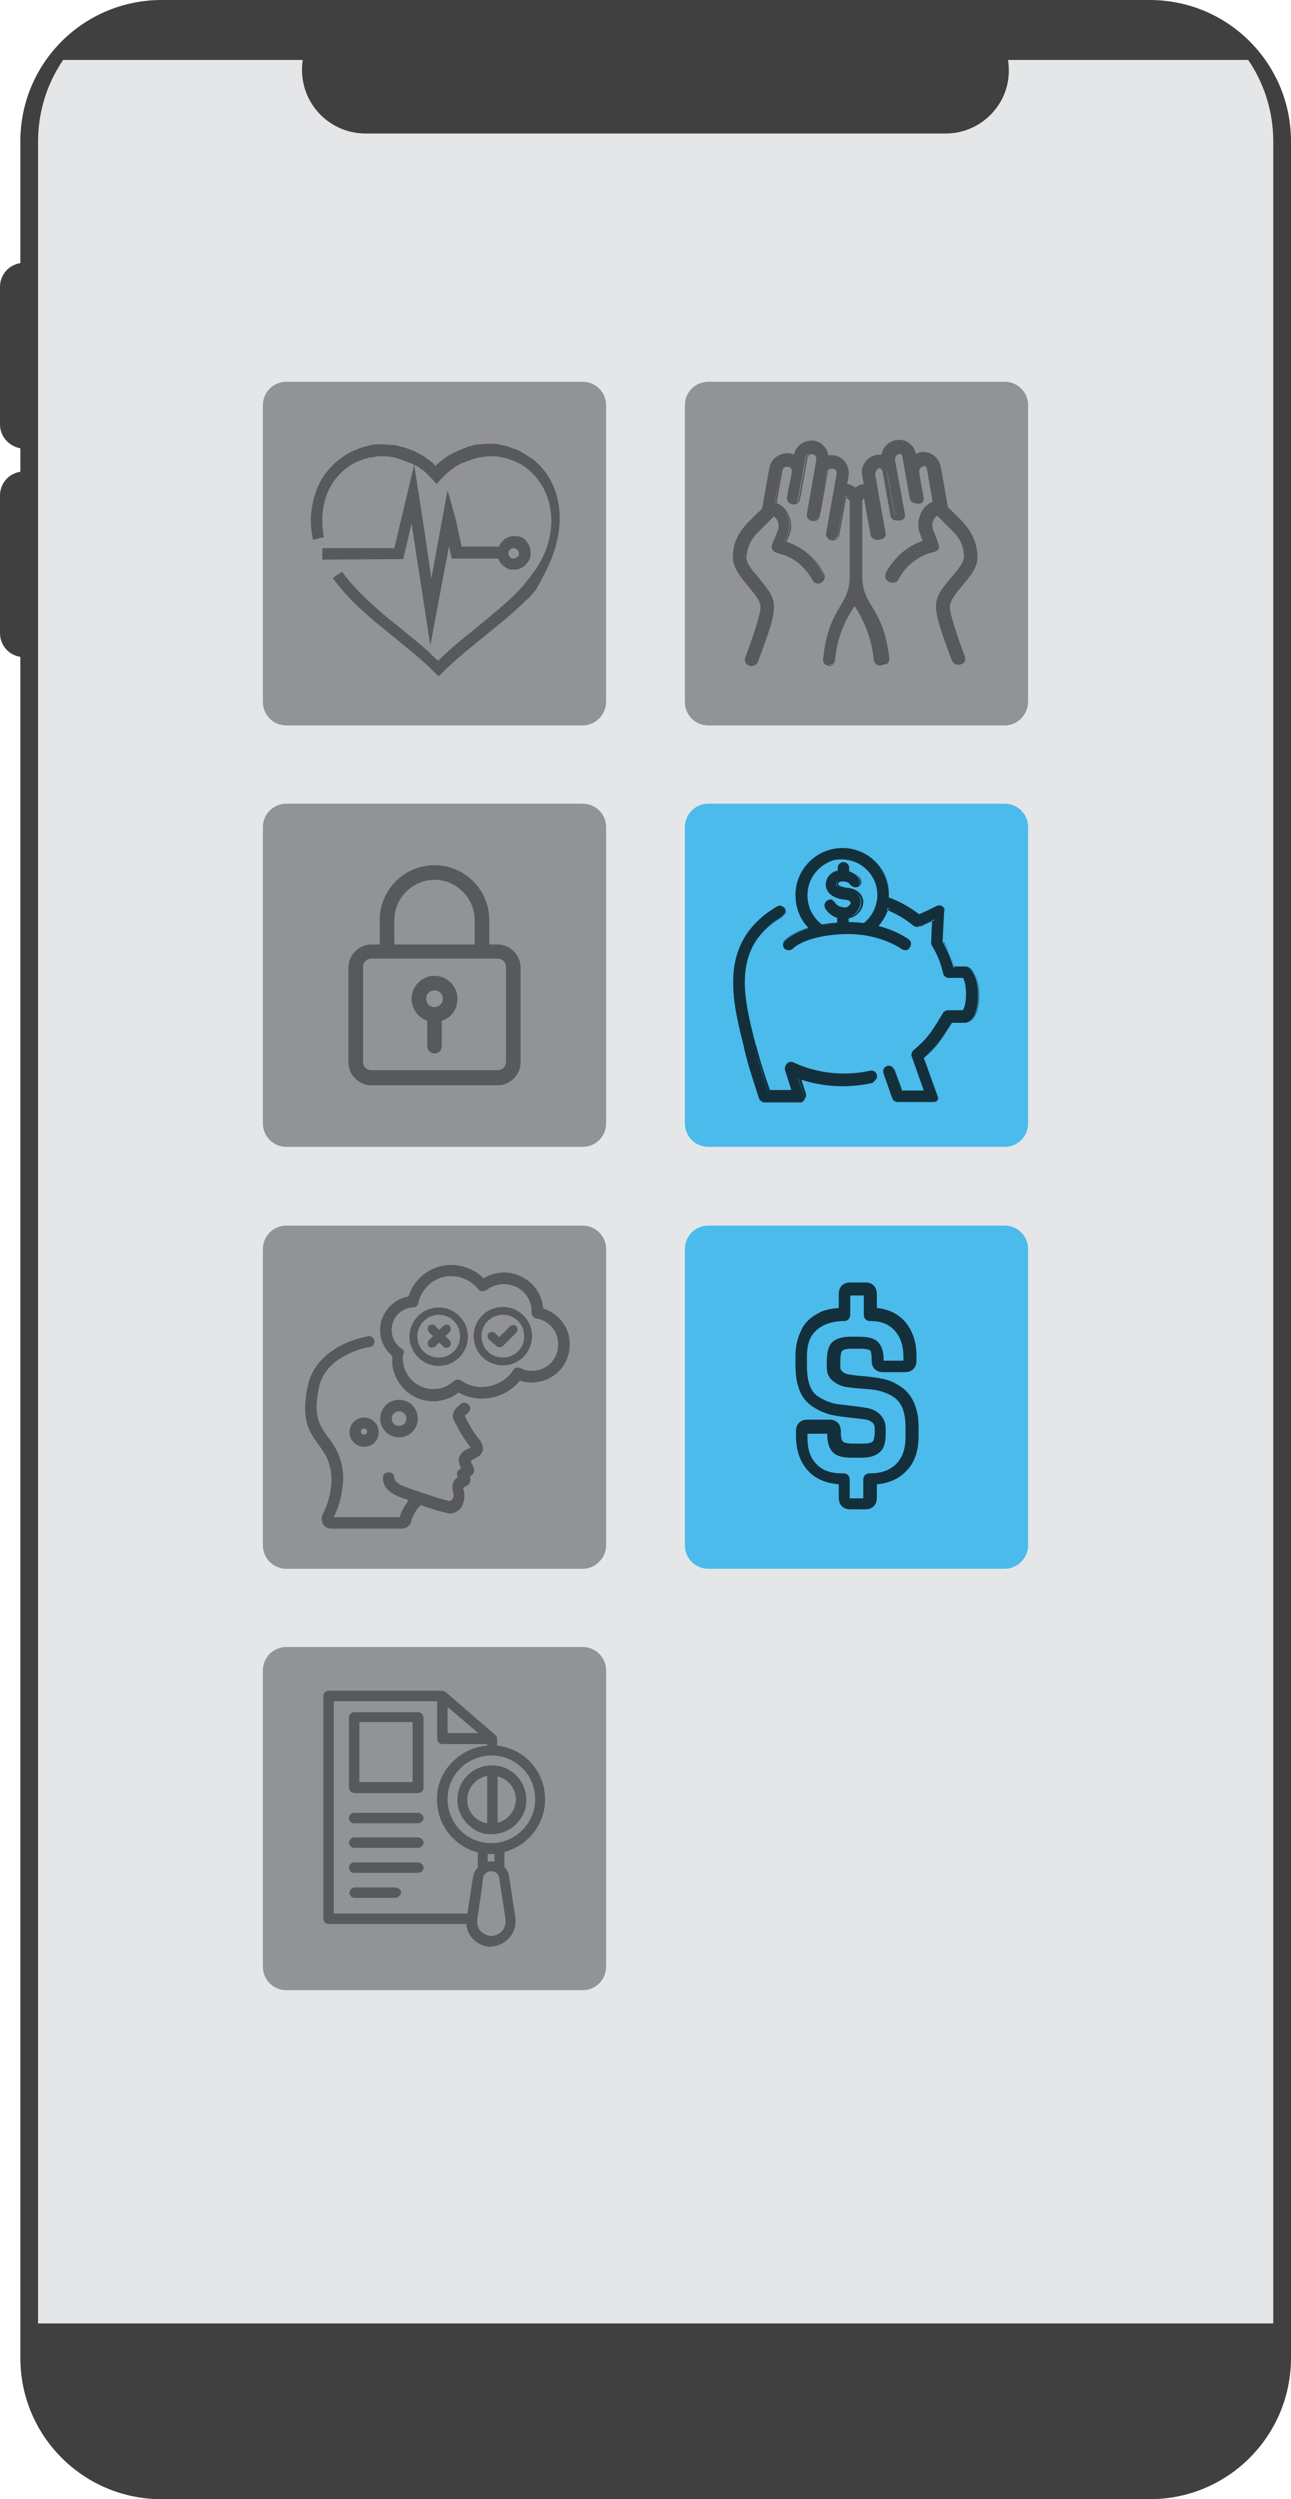 <!-- Generator: Adobe Illustrator 25.2.0, SVG Export Plug-In  -->
<svg version="1.1" xmlns="http://www.w3.org/2000/svg" xmlns:xlink="http://www.w3.org/1999/xlink" x="0px" y="0px" width="247.5px"
	 height="479.2px" viewBox="0 0 247.5 479.2" style="overflow:visible;enable-background:new 0 0 247.5 479.2;"
	 xml:space="preserve">
<style type="text/css">
	.st0{fill:#4BBBEB;}
	.st1{fill:#404041;}
	.st2{fill:#E5E6E7;}
	.st3{fill:#919396;}
	.st4{fill:#58595B;}
	.st5{fill:#132F3B;}
</style>
<defs>
</defs>
<g>
	
		<rect x="183.5" y="85.7" transform="matrix(0.707 0.707 -0.707 0.707 119.308 -106.702)" class="st0" width="9.9" height="9.9"/>
	<g>
		<path class="st1" d="M4.6,86L4.6,86C2.1,86,0,83.9,0,81.4V55c0-2.6,2.1-4.6,4.6-4.6l0,0c2.6,0,4.6,2.1,4.6,4.6v26.4
			C9.2,83.9,7.2,86,4.6,86z"/>
		<path class="st1" d="M4.6,126L4.6,126C2.1,126,0,124,0,121.4V95c0-2.6,2.1-4.6,4.6-4.6l0,0c2.6,0,4.6,2.1,4.6,4.6v26.4
			C9.2,124,7.2,126,4.6,126z"/>
	</g>
	<g>
		<path class="st1" d="M220.4,479.2H31c-15,0-27.1-12.1-27.1-27.1v-425C3.9,12.1,16,0,31,0h189.4c15,0,27.1,12.1,27.1,27.1v425
			C247.5,467.1,235.4,479.2,220.4,479.2z"/>
		<path class="st2" d="M7.3,27.1v418.4h236.8V27.1c0-5.8-1.8-11.2-4.8-15.6H12.1C9.1,15.9,7.3,21.3,7.3,27.1z"/>
		<path class="st1" d="M181.3,25.6H70.1c-6.8,0-12.2-5.5-12.2-12.2l0,0c0-6.8,5.5-12.2,12.2-12.2h111.1c6.8,0,12.2,5.5,12.2,12.2
			l0,0C193.5,20.1,188,25.6,181.3,25.6z"/>
	</g>
	<path class="st3" d="M192.6,139.1h-56.8c-2.5,0-4.5-2-4.5-4.5V77.7c0-2.5,2-4.5,4.5-4.5h56.8c2.5,0,4.5,2,4.5,4.5v56.8
		C197.1,137,195.1,139.1,192.6,139.1z"/>
	<g id="Pray_open_hand_1_">
		<g>
			<path class="st4" d="M182.1,116.4c0-2.7,5.3-5.9,5.3-9.5c0-4.3-2.8-6.4-5.6-9.2l-1.4-7.9c-0.3-1.7-1.9-2.8-3.6-2.5c0,0,0,0,0,0
				c-1.3,0.2-1,0.8-1.2,0.1c-0.3-1.7-1.9-2.8-3.6-2.5c-1.4,0.3-2.4,1.4-2.5,2.8c-1.7-0.4-3.3,0.6-3.7,2.3c-0.1,0.4-0.1,0.8,0,1.3
				l0.3,1.9c-0.7,0-1.4,0.3-1.9,0.8c-0.5-0.5-1.2-0.8-1.9-0.8l0.3-1.9c0.3-1.7-0.8-3.3-2.5-3.6c-0.4-0.1-0.9-0.1-1.3,0
				c-0.1-1.7-1.6-3-3.3-2.9c-1.4,0.1-2.6,1.1-2.8,2.5c-0.1,0.6,0.1,0.1-1.2-0.1c-1.7-0.3-3.3,0.8-3.6,2.5l-1.4,7.9
				c-2.8,2.8-5.6,4.9-5.6,9.2c0,3.6,5.3,6.9,5.3,9.5c0,0.7-0.4,2.9-2.9,9.7c-0.2,0.5,0.1,1.1,0.6,1.2c0.5,0.2,1.1-0.1,1.2-0.6
				c4.2-11.1,3.8-11.4,0.2-15.7c-1.2-1.4-2.5-2.9-2.5-4.1c0-1.7,0.7-3.3,1.8-4.6c3.8-3.8,3.6-3.7,3.7-3.6c1,0.7,1.4,2.1,1,3.2
				c-1.1,2.7-1.2,2.9-1,3.4c0.5,0.9,2,0.2,4.8,2.3c1.2,0.9,2.2,2.1,2.9,3.5c0.3,0.5,0.9,0.6,1.3,0.3c0.4-0.2,0.6-0.8,0.4-1.2
				c-1.5-3-4.1-5.2-7.3-6.1l0.6-1.5c1.1-2.8-0.8-5.6-2.5-5.8l1.2-6.6c0.1-0.6,0.8-1,1.4-0.9c0.3,0.1,0.5,0.2,0.7,0.5
				c0.4,0.5,0.3,0.4-0.7,5.7c-0.1,0.5,0.3,1,0.8,1.1c0.5,0.1,1-0.3,1.1-0.8l1.4-7.9c0.1-0.6,0.7-1,1.3-0.9s1,0.7,0.9,1.3L155,98.6
				c-0.1,0.5,0.3,1,0.8,1.1c0.1,0,0.2,0,0.3,0c1-0.1,0.8-0.4,2.3-9.1c0.1-0.6,0.8-1,1.4-0.9c0.6,0.1,1,0.7,0.9,1.3l-2,11.3
				c-0.1,0.5,0.3,1,0.8,1.1c0.5,0.1,1-0.3,1.1-0.8l1.3-7.4c0.6-0.1,1.2,0.4,1.3,1c0,0,0,0,0,0.1v14.1c0,6.1-4,5.7-5.1,15.9
				c-0.1,0.5,0.3,1,0.9,1.1s1-0.3,1.1-0.9c0.3-3.4,1.4-6.6,3.2-9.5c1.7-2.4,0.3-2.4,2,0c1.8,2.9,2.9,6.1,3.2,9.5
				c0.1,0.5,0.5,0.9,1.1,0.9s0.9-0.5,0.9-1.1l0,0c-1.2-10.3-5.2-9.8-5.2-15.9V96.3c0-0.6,0.5-1.1,1.2-1.1c0,0,0.1,0,0.1,0l1.3,7.4
				c0.1,0.5,0.6,0.9,1.1,0.8c0.5-0.1,0.9-0.6,0.8-1.1l-2-11.2c-0.1-0.6,0.3-1.2,0.9-1.4s1.2,0.3,1.4,0.9l0,0l1.5,8.4
				c0.1,0.5,0.6,0.9,1.1,0.8c0.5-0.1,0.9-0.6,0.8-1.1l-1.9-10.4c-0.1-0.6,0.3-1.2,0.9-1.3c0.6-0.1,1.2,0.3,1.3,0.9l0,0l1.4,7.9
				c0.1,0.5,0.6,0.9,1.1,0.8c0.5-0.1,0.9-0.6,0.8-1.1c-1-5.3-1-5.2-0.7-5.7c0.4-0.5,1.1-0.6,1.6-0.3c0.2,0.2,0.4,0.4,0.5,0.7
				l1.2,6.6c-1.7,0.3-3.6,3-2.5,5.8l0.6,1.6c-3.2,1-5.8,3.2-7.3,6.1c-0.2,0.5,0,1.1,0.5,1.3c0.4,0.2,1,0,1.2-0.4
				c0.7-1.4,1.7-2.6,2.9-3.5c2.9-2.2,4.3-1.5,4.8-2.4c0.3-0.5,0.1-0.7-1-3.4c-0.5-1.2-0.1-2.5,1-3.2c0.1-0.1-0.1-0.3,3.7,3.6
				c1.1,1.3,1.8,2.9,1.8,4.6c0,1.2-1.2,2.7-2.4,4.1c-3.7,4.5-3.9,4.8,0.2,15.7c0.2,0.5,0.7,0.8,1.2,0.6c0.5-0.2,0.8-0.7,0.6-1.2l0,0
				C182.5,119.3,182.1,117.1,182.1,116.4z"/>
			<path class="st4" d="M159,127.7c0,0-0.1,0-0.1,0c-0.7-0.1-1.2-0.7-1.1-1.4c0.6-5.6,2.1-8.1,3.3-10.1c1-1.7,1.8-3.1,1.8-5.8V96.3
				c0-0.3-0.1-0.5-0.3-0.6c-0.1-0.1-0.3-0.2-0.4-0.2l-1.3,7.1c-0.1,0.3-0.2,0.6-0.5,0.8c-0.3,0.2-0.6,0.3-1,0.2
				c-0.7-0.1-1.2-0.8-1-1.5l2-11.3c0.1-0.4-0.2-0.8-0.7-0.9c-0.5-0.1-0.9,0.2-1,0.6c-0.3,1.8-0.6,3.3-0.8,4.5
				c-0.8,4.6-0.8,4.8-1.8,4.9c-0.1,0-0.2,0-0.4,0c-0.7-0.1-1.2-0.8-1-1.4l1.8-10.4c0-0.2,0-0.5-0.1-0.6c-0.1-0.2-0.3-0.3-0.6-0.4
				c-0.2,0-0.5,0-0.6,0.1c-0.2,0.1-0.3,0.3-0.4,0.6l-1.4,7.9c-0.1,0.3-0.2,0.6-0.5,0.8c-0.3,0.2-0.6,0.3-1,0.2
				c-0.7-0.1-1.2-0.8-1-1.5c0.2-1.1,0.3-1.9,0.5-2.6c0.5-2.5,0.5-2.5,0.2-2.8c-0.1-0.2-0.3-0.3-0.5-0.3c-0.2,0-0.5,0-0.7,0.1
				c-0.2,0.1-0.3,0.3-0.4,0.6l-1.1,6.3c0.8,0.2,1.6,0.9,2.1,1.9c0.8,1.3,0.9,2.9,0.3,4.3l-0.5,1.2c3.1,1,5.7,3.2,7.2,6.2
				c0.3,0.6,0,1.3-0.5,1.6c-0.6,0.4-1.4,0.2-1.7-0.4c-0.7-1.3-1.7-2.5-2.8-3.4c-1.6-1.2-2.7-1.5-3.5-1.7c-0.6-0.2-1.1-0.3-1.4-0.8
				c-0.3-0.6-0.2-0.8,0.5-2.4c0.1-0.3,0.3-0.7,0.5-1.2c0.4-1,0.1-2.1-0.7-2.8c-0.2,0.1-0.5,0.5-1,1c-0.5,0.5-1.3,1.3-2.5,2.5
				c-1.1,1.2-1.7,2.8-1.8,4.4c0,1.1,1.1,2.5,2.4,3.9l0.1,0.2c3.7,4.4,3.8,5-0.3,15.9c-0.1,0.3-0.4,0.6-0.7,0.7c-0.3,0.1-0.7,0.2-1,0
				c-0.7-0.2-1-1-0.7-1.6c2.5-6.7,2.9-8.9,2.9-9.6c0-1.1-1.1-2.5-2.3-3.9c-1.4-1.7-3-3.6-3-5.7c0-3.9,2.2-6,4.6-8.3
				c0.3-0.3,0.7-0.6,1-1l1.4-7.8c0.3-1.8,2.1-3,3.9-2.8c0.4,0.1,0.7,0.2,0.8,0.3c0.3-1.5,1.6-2.6,3.1-2.7c0.9-0.1,1.8,0.2,2.4,0.8
				c0.6,0.5,1,1.2,1.1,2c0.4-0.1,0.7,0,1.1,0c0.9,0.2,1.7,0.6,2.2,1.4c0.5,0.7,0.7,1.6,0.6,2.5l-0.3,1.6c0.6,0.1,1.1,0.3,1.6,0.7
				c0.5-0.4,1-0.6,1.6-0.7l-0.3-1.6c-0.1-0.5-0.1-0.9,0-1.4c0.2-0.9,0.8-1.6,1.5-2.1c0.7-0.4,1.5-0.6,2.2-0.5
				c0.2-1.4,1.3-2.5,2.7-2.8c0.9-0.2,1.8,0,2.5,0.5c0.7,0.5,1.2,1.2,1.4,2.1c0.2-0.1,0.5-0.2,0.8-0.3c1.8-0.3,3.6,0.9,3.9,2.7
				l1.4,7.8c0.3,0.3,0.7,0.7,1,1c2.4,2.3,4.6,4.5,4.6,8.3c0,2.1-1.6,4-3,5.7c-1.2,1.4-2.3,2.7-2.3,3.9c0,0.7,0.4,2.9,2.9,9.6
				c0.1,0.3,0.1,0.7,0,1c-0.1,0.3-0.4,0.5-0.7,0.7c-0.3,0.1-0.7,0.1-1,0c-0.3-0.1-0.5-0.4-0.7-0.7c-4.2-11.2-3.9-11.5-0.1-16
				c1.1-1.3,2.4-2.8,2.4-4c0-1.6-0.6-3.2-1.7-4.4l-2.1-2.1c-0.8-0.8-1.2-1.2-1.4-1.4c-0.8,0.7-1.1,1.8-0.7,2.8
				c0.2,0.5,0.4,0.9,0.5,1.3c0.6,1.6,0.7,1.8,0.4,2.3c-0.3,0.5-0.8,0.6-1.4,0.8c-0.8,0.2-1.9,0.5-3.5,1.7c-1.2,0.9-2.1,2.1-2.8,3.4
				c-0.3,0.6-1,0.8-1.6,0.5c-0.3-0.1-0.6-0.4-0.7-0.7c-0.1-0.3-0.1-0.7,0-1c1.5-2.9,4.1-5.2,7.1-6.2l-0.5-1.3
				c-0.6-1.4-0.4-3,0.3-4.3c0.5-0.9,1.3-1.6,2.1-1.9l-1.1-6.3c0-0.2-0.2-0.4-0.3-0.5c-0.4-0.3-0.9-0.2-1.2,0.2
				c-0.2,0.3-0.2,0.3,0.3,3.4l0.4,2c0.1,0.7-0.3,1.4-1,1.5c-0.3,0.1-0.7,0-1-0.2c-0.3-0.2-0.5-0.5-0.5-0.8l-1.4-7.9
				c-0.1-0.5-0.5-0.8-1-0.7c-0.5,0.1-0.8,0.5-0.7,1l1.9,10.4c0.1,0.7-0.3,1.4-1,1.5c-0.7,0.1-1.4-0.3-1.5-1l-1.5-8.4
				c0-0.2-0.2-0.4-0.4-0.6c-0.2-0.1-0.4-0.2-0.7-0.1c-0.2,0-0.4,0.2-0.6,0.4c-0.1,0.2-0.2,0.4-0.1,0.7l2,11.2c0.1,0.3,0,0.7-0.2,1
				c-0.2,0.3-0.5,0.5-0.8,0.5c-0.3,0.1-0.7,0-1-0.2c-0.3-0.2-0.5-0.5-0.5-0.8l-1.3-7.1c-0.4,0-0.8,0.4-0.8,0.8v14.1
				c0,2.7,0.8,4.1,1.8,5.8c1.2,2,2.7,4.5,3.4,10.1c0,0.3-0.1,0.7-0.3,0.9c-0.2,0.3-0.5,0.4-0.8,0.5c-0.7,0.1-1.3-0.4-1.4-1.1
				c-0.3-3.3-1.4-6.5-3.1-9.4c-0.4-0.6-0.6-1-0.8-1.3c-0.1,0.3-0.4,0.7-0.8,1.3c-1.8,2.8-2.9,6-3.1,9.3
				C160.2,127.2,159.7,127.7,159,127.7z M164.2,114.9c0.2,0,0.3,0.2,0.4,0.4c0.1,0.3,0.3,0.8,0.9,1.6c1.8,2.9,2.9,6.2,3.2,9.6
				c0,0.4,0.4,0.6,0.7,0.6c0.4,0,0.6-0.4,0.6-0.7c-0.7-5.5-2.1-7.9-3.3-9.8c-1-1.7-1.9-3.2-1.9-6.1V96.3c0-0.8,0.7-1.4,1.4-1.4
				c0.1,0,0.1,0,0.2,0l0.2,0l1.3,7.6c0,0.2,0.1,0.3,0.3,0.4c0.2,0.1,0.3,0.1,0.5,0.1c0.2,0,0.3-0.1,0.4-0.3c0.1-0.1,0.1-0.3,0.1-0.5
				l-2-11.2c-0.1-0.4,0-0.8,0.2-1.1c0.2-0.3,0.6-0.5,0.9-0.6c0.4-0.1,0.8,0,1.1,0.2c0.3,0.2,0.5,0.6,0.6,0.9l1.5,8.4
				c0.1,0.4,0.4,0.6,0.8,0.6c0.4-0.1,0.6-0.4,0.6-0.8l-1.9-10.4c-0.1-0.8,0.4-1.5,1.2-1.7c0.8-0.1,1.5,0.4,1.7,1.2l1.4,7.9
				c0,0.2,0.1,0.3,0.3,0.4c0.1,0.1,0.3,0.1,0.5,0.1c0.4-0.1,0.6-0.4,0.6-0.8l-0.4-2c-0.6-3.3-0.6-3.3-0.3-3.9
				c0.5-0.7,1.4-0.8,2.1-0.3c0.3,0.2,0.5,0.5,0.6,0.9l1.2,6.9l-0.3,0c-0.7,0.1-1.5,0.7-2,1.6c-0.7,1.2-0.8,2.5-0.3,3.8l0.7,1.9
				l-0.3,0.1c-3.1,0.9-5.6,3.1-7.1,6c-0.1,0.1-0.1,0.3,0,0.5c0.1,0.2,0.2,0.3,0.4,0.4c0.3,0.1,0.7,0,0.8-0.3c0.7-1.4,1.7-2.6,3-3.6
				c1.7-1.3,2.9-1.6,3.8-1.8c0.6-0.1,0.8-0.2,1-0.5c0.2-0.3,0.1-0.3-0.5-1.8c-0.1-0.3-0.3-0.8-0.5-1.3c-0.5-1.3-0.1-2.8,1.1-3.6
				c0.2-0.2,0.2-0.2,2,1.6l2.1,2.1c1.2,1.3,1.8,3,1.9,4.8c0,1.4-1.3,2.9-2.5,4.3c-3.6,4.4-3.8,4.6,0.2,15.5c0.1,0.2,0.2,0.3,0.4,0.4
				c0.2,0.1,0.3,0.1,0.5,0c0.2-0.1,0.3-0.2,0.4-0.4c0.1-0.2,0.1-0.3,0-0.5c-2.4-6.4-2.9-8.9-2.9-9.8c0-1.3,1.2-2.8,2.4-4.2
				c1.4-1.7,2.9-3.4,2.9-5.3c0-3.6-2.1-5.6-4.5-7.9c-0.4-0.3-0.7-0.7-1.1-1.1l-0.1-0.1l0-0.1l-1.4-7.9c-0.3-1.5-1.7-2.5-3.2-2.3
				c-0.6,0.1-0.8,0.3-0.9,0.3c-0.1,0.1-0.2,0.1-0.4,0.1c-0.2-0.1-0.2-0.2-0.2-0.4l0-0.2c-0.1-0.7-0.5-1.4-1.2-1.8
				c-0.6-0.4-1.4-0.6-2.1-0.4c-1.3,0.2-2.2,1.3-2.3,2.6l0,0.3l-0.3-0.1c-0.7-0.2-1.5-0.1-2.1,0.3c-0.6,0.4-1.1,1-1.3,1.7
				c-0.1,0.4-0.1,0.8,0,1.1l0.4,2.3l-0.3,0c-0.7,0-1.3,0.3-1.8,0.8l-0.2,0.2l-0.2-0.2c-0.5-0.4-1.1-0.7-1.7-0.8l-0.3,0l0.4-2.3
				c0.1-0.7,0-1.5-0.5-2.1c-0.4-0.6-1.1-1-1.8-1.1c-0.4-0.1-0.8-0.1-1.1,0l-0.3,0.1l0-0.3c0-0.7-0.4-1.4-0.9-1.9
				c-0.6-0.5-1.3-0.7-2-0.7c-1.3,0.1-2.3,1-2.6,2.3l0,0.1c0,0.1,0,0.3-0.2,0.4c-0.2,0.1-0.3,0-0.4-0.1c-0.1-0.1-0.3-0.2-0.9-0.3
				c-1.5-0.2-3,0.8-3.2,2.3l-1.4,8l-0.1,0.1c-0.4,0.4-0.7,0.7-1.1,1.1c-2.4,2.3-4.5,4.3-4.5,7.9c0,1.8,1.5,3.6,2.9,5.3
				c1.2,1.5,2.4,2.9,2.4,4.2c0,0.9-0.5,3.3-2.9,9.8c-0.1,0.3,0,0.7,0.4,0.9c0.2,0.1,0.4,0.1,0.5,0c0.2-0.1,0.3-0.2,0.4-0.4
				c4.1-10.8,3.8-11.2,0.4-15.3l-0.1-0.2c-1.4-1.6-2.5-3-2.5-4.3c0-1.8,0.7-3.5,1.9-4.8c1.2-1.2,2-2,2.5-2.5
				c1.3-1.3,1.3-1.3,1.6-1.2c1.2,0.8,1.6,2.3,1.1,3.6c-0.2,0.5-0.4,0.9-0.5,1.2c-0.6,1.5-0.6,1.6-0.5,1.9c0.1,0.3,0.4,0.3,1,0.5
				c0.8,0.2,2.1,0.5,3.7,1.8c1.2,1,2.3,2.2,3,3.6c0.2,0.3,0.6,0.4,0.9,0.2c0.3-0.2,0.4-0.5,0.3-0.8c-1.4-2.9-4-5-7.1-5.9l-0.3-0.1
				l0.7-1.8c0.5-1.2,0.4-2.6-0.3-3.8c-0.5-0.9-1.3-1.5-2-1.6l-0.3,0l1.2-6.9c0.1-0.4,0.3-0.7,0.6-0.9c0.3-0.2,0.7-0.3,1.1-0.2
				c0.4,0.1,0.7,0.3,0.9,0.6c0.4,0.5,0.3,0.6-0.1,3.3c-0.1,0.7-0.3,1.5-0.5,2.6c-0.1,0.4,0.2,0.7,0.6,0.8c0.2,0,0.4,0,0.5-0.1
				c0.2-0.1,0.3-0.3,0.3-0.4l1.4-7.9c0.1-0.4,0.3-0.7,0.6-0.9c0.3-0.2,0.7-0.3,1.1-0.2c0.4,0.1,0.7,0.3,0.9,0.6
				c0.2,0.3,0.3,0.7,0.2,1.1l-1.8,10.4c-0.1,0.4,0.2,0.7,0.6,0.8c0.1,0,0.1,0,0.2,0c0.5-0.1,0.5-0.1,1.3-4.4
				c0.2-1.2,0.4-2.6,0.8-4.5c0.2-0.8,1-1.3,1.7-1.1c0.7,0.2,1.2,0.9,1.1,1.6l-2,11.3c-0.1,0.4,0.2,0.7,0.6,0.8c0.2,0,0.4,0,0.5-0.1
				c0.2-0.1,0.3-0.3,0.3-0.4l1.3-7.6l0.2,0c0.4,0,0.8,0.1,1.1,0.3c0.3,0.2,0.5,0.6,0.5,1l0,0.1v14.1c0,2.9-0.9,4.4-1.9,6.1
				c-1.2,2-2.6,4.4-3.2,9.9c0,0.4,0.2,0.7,0.6,0.7c0.4,0,0.7-0.2,0.7-0.6c0.3-3.4,1.4-6.7,3.2-9.6c0.6-0.8,0.8-1.3,0.9-1.6
				C163.9,115.1,164,114.9,164.2,114.9z"/>
		</g>
	</g>
	<g>
		<path class="st0" d="M192.6,219.9h-56.8c-2.5,0-4.5-2-4.5-4.5v-56.8c0-2.5,2-4.5,4.5-4.5h56.8c2.5,0,4.5,2,4.5,4.5v56.8
			C197.1,217.9,195.1,219.9,192.6,219.9z"/>
		<g>
			<g>
				<g>
					<path class="st5" d="M178.9,211.3h-6.7c-0.4,0-0.8-0.3-1-0.7l-1.7-4.8c-0.2-0.5,0.1-1.1,0.6-1.3c0.5-0.2,1.1,0.1,1.3,0.6
						l1.5,4.1h4.5l-2.4-6.6c-0.1-0.4,0-0.9,0.3-1.1c2.6-2.1,3.4-3.4,5.2-6.2l0.6-1c0.2-0.3,0.5-0.5,0.9-0.5h3
						c0.2-0.3,0.6-1.4,0.6-3.2c0-1.9-0.4-3-0.6-3.2h-2.6c0,0,0,0,0,0c-0.6,0.1-1.1-0.3-1.2-0.8c-0.4-1.9-1.1-3.6-2.1-5.3
						c-0.1-0.2-0.2-0.4-0.2-0.6l0.2-4.4c-1.1,0.5-2.3,1.1-2.4,1.1c-0.1,0-0.1,0.1-0.2,0.1c-0.3,0.1-0.7,0-1-0.2
						c-1.6-1.3-3.4-2.4-5.3-3.2c-0.6,1.9-1.8,3.5-3.4,4.7c-0.5,0.3-1.1,0.2-1.4-0.2c-0.3-0.5-0.2-1.1,0.2-1.4
						c1.5-1.1,2.5-2.7,2.8-4.5c0,0,0,0,0,0c0.1-0.4,0.1-0.7,0.1-1.1c0-3.8-3.1-6.9-6.9-6.9s-6.9,3.1-6.9,6.9c0,2.4,1.2,4.6,3.2,5.9
						c0.5,0.3,0.6,0.9,0.3,1.4c-0.3,0.5-0.9,0.6-1.4,0.3c-2.6-1.6-4.2-4.5-4.2-7.6c0-4.9,4-8.9,8.9-8.9c4.9,0,8.9,4,8.9,8.9
						c0,0.2,0,0.4,0,0.6c2.1,0.8,4,1.9,5.8,3.2c0.7-0.3,1.7-0.8,3.4-1.6c0.3-0.1,0.7-0.1,1,0.1c0.3,0.2,0.5,0.5,0.4,0.9l-0.3,5.8
						c0.9,1.5,1.6,3.2,2.1,4.9h2.1c1.9,0,2.6,2.7,2.6,5.3c0,2.5-0.7,5.3-2.6,5.3h-2.5l-0.3,0.5c-1.7,2.7-2.7,4.2-5,6.2l2.6,7.3
						c0.1,0.3,0.1,0.7-0.1,0.9C179.5,211.2,179.2,211.3,178.9,211.3z M153.3,211.3h-6.7c-0.4,0-0.8-0.3-1-0.7
						c-0.2-0.7-2.1-6.4-2.3-7.2c-0.2-0.8-0.4-1.6-0.6-2.4c-2.2-8.7-4.7-18.6,3.7-25.4c0.7-0.6,1.6-1.2,2.5-1.7
						c0.5-0.3,1.1-0.1,1.4,0.4c0.3,0.5,0.1,1.1-0.4,1.4c-0.8,0.5-1.6,1-2.2,1.5c-7.4,6-5.2,14.8-3,23.3c0.2,0.8,0.4,1.6,0.6,2.5
						c0.1,0.5,1.2,3.8,2,6.3h4.5l-1.3-4.1c-0.1-0.4,0-0.8,0.3-1.1c0.3-0.3,0.7-0.3,1.1-0.1c4.4,2.2,9.8,2.8,14.7,1.7
						c0.6-0.1,1.1,0.2,1.2,0.8c0.1,0.5-0.2,1.1-0.8,1.2c-4.6,1-9.6,0.7-14-0.9l1.1,3.3c0.1,0.3,0,0.6-0.1,0.9
						C153.9,211.2,153.6,211.3,153.3,211.3z M161.9,176.1c-2.5,0-3.6-1.9-3.6-2c-0.3-0.5-0.1-1.1,0.4-1.4c0.5-0.3,1.1-0.1,1.4,0.4
						c0,0.1,0.6,0.9,2,0.9c0.5,0,1-0.5,1-0.9c0-0.5-0.9-0.7-1.3-0.7c-1-0.1-2.4-0.5-3.1-1.6c-0.4-0.6-0.5-1.4-0.2-2.1
						c0.4-1,1.4-1.7,2.6-1.8c1.5-0.1,3,0.5,3.6,1.6c0.3,0.5,0.1,1.1-0.4,1.4c-0.5,0.3-1.1,0.1-1.4-0.4c-0.2-0.4-0.9-0.7-1.7-0.6
						c-0.3,0-0.8,0.1-0.9,0.5c-0.1,0.2,0,0.3,0,0.3c0.2,0.3,0.9,0.6,1.5,0.6c2,0.1,3.3,1.3,3.2,2.8c-0.1,1.4-1.4,2.8-2.9,2.9
						C162.1,176.1,162,176.1,161.9,176.1z"/>
					<path class="st5" d="M178.9,211.4h-6.7c-0.5,0-0.9-0.3-1.1-0.7l-1.7-4.8c-0.1-0.3-0.1-0.6,0-0.9s0.4-0.5,0.6-0.6
						c0.6-0.2,1.2,0.1,1.4,0.7l1.4,4h4.3l-2.3-6.5c-0.2-0.4,0-0.9,0.3-1.2c2.5-2.1,3.4-3.4,5.1-6.2l0.6-1c0.2-0.3,0.6-0.5,0.9-0.5
						h2.9c0.2-0.3,0.6-1.3,0.6-3.1c0-1.8-0.4-2.9-0.6-3.1h-2.5c-0.6,0.1-1.2-0.3-1.3-0.9c-0.4-1.8-1.1-3.6-2.1-5.2
						c-0.1-0.2-0.2-0.4-0.2-0.7l0.2-4.2c-1.4,0.6-2.1,1-2.3,1.1c-0.1,0-0.1,0.1-0.2,0.1c-0.4,0.1-0.8,0-1.1-0.2
						c-1.5-1.3-3.3-2.3-5.2-3.1c-0.6,1.9-1.8,3.5-3.4,4.6c-0.2,0.2-0.5,0.2-0.8,0.2c-0.3-0.1-0.6-0.2-0.7-0.5
						c-0.2-0.2-0.2-0.5-0.2-0.8c0.1-0.3,0.2-0.6,0.5-0.7c1.5-1,2.5-2.7,2.8-4.5c0.1-0.4,0.1-0.7,0.1-1.1c0-3.8-3.1-6.8-6.8-6.8
						c-3.8,0-6.8,3.1-6.8,6.8c0,2.4,1.2,4.5,3.2,5.8c0.5,0.3,0.7,1,0.4,1.5c-0.3,0.5-1,0.7-1.5,0.4c-2.7-1.7-4.2-4.5-4.2-7.7
						c0-5,4.1-9,9-9c5,0,9,4.1,9,9c0,0.2,0,0.4,0,0.5c2.1,0.8,4,1.9,5.7,3.2c0.7-0.3,1.8-0.8,3.4-1.6c0.4-0.2,0.8-0.1,1.1,0.1
						c0.3,0.2,0.5,0.6,0.5,1l-0.3,5.7c0.9,1.5,1.6,3.1,2,4.8h2c2,0,2.7,2.8,2.7,5.4c0,2.6-0.7,5.4-2.7,5.4h-2.5l-0.3,0.5
						c-1.7,2.7-2.6,4.2-5,6.2l2.6,7.2c0.1,0.3,0.1,0.7-0.1,1C179.6,211.3,179.2,211.4,178.9,211.4z M170.5,204.7
						c-0.1,0-0.2,0-0.3,0.1c-0.2,0.1-0.4,0.2-0.5,0.5c-0.1,0.2-0.1,0.5,0,0.7l1.7,4.8c0.1,0.4,0.5,0.6,0.9,0.6h6.7
						c0.3,0,0.6-0.1,0.7-0.4c0.2-0.2,0.2-0.6,0.1-0.8l-2.7-7.4l0.1,0c2.4-2,3.3-3.5,5-6.2l0.4-0.6h2.6c1.8,0,2.5-2.7,2.5-5.2
						c0-2.5-0.7-5.2-2.5-5.2h-2.2l0-0.1c-0.4-1.7-1.1-3.3-2.1-4.8l0,0l0,0l0.3-5.8c0-0.3-0.1-0.6-0.4-0.8c-0.3-0.2-0.6-0.2-0.9-0.1
						c-1.7,0.8-2.8,1.3-3.4,1.6l-0.1,0l-0.1,0c-1.7-1.3-3.6-2.4-5.7-3.2l-0.1,0l0-0.1c0-0.2,0-0.4,0-0.6c0-4.9-4-8.8-8.8-8.8
						c-4.9,0-8.8,4-8.8,8.8c0,3.1,1.6,5.9,4.2,7.5c0.4,0.3,1,0.1,1.3-0.3c0.3-0.4,0.1-1-0.3-1.3c-2.1-1.3-3.3-3.5-3.3-5.9
						c0-3.9,3.1-7,7-7c3.9,0,7,3.1,7,7c0,0.4,0,0.8-0.1,1.1l0,0c-0.3,1.8-1.4,3.5-2.9,4.6c-0.2,0.1-0.3,0.3-0.4,0.6
						c0,0.2,0,0.5,0.2,0.7c0.1,0.2,0.3,0.3,0.6,0.4c0.2,0,0.5,0,0.7-0.2c1.6-1.1,2.8-2.8,3.4-4.6l0-0.1l0.1,0c2,0.8,3.8,1.9,5.4,3.2
						c0.2,0.2,0.6,0.3,0.9,0.2c0.1,0,0.1,0,0.1-0.1c0.2-0.1,1-0.5,2.4-1.1l0.2-0.1l-0.2,4.6c0,0.2,0,0.4,0.1,0.5
						c1.1,1.7,1.8,3.4,2.2,5.3c0.1,0.5,0.6,0.8,1.1,0.7l0,0h2.6l0,0c0.3,0.3,0.7,1.4,0.7,3.3c0,1.9-0.4,3-0.7,3.3l0,0h-3
						c-0.3,0-0.6,0.2-0.8,0.4l-0.6,1c-1.8,2.9-2.6,4.1-5.2,6.2c-0.3,0.2-0.4,0.7-0.3,1l2.4,6.7h-4.7l0-0.1l-1.5-4.1
						C171.2,204.9,170.9,204.7,170.5,204.7z M153.3,211.4h-6.7c-0.5,0-0.9-0.3-1.1-0.8l0,0c-0.6-1.9-2.1-6.5-2.2-7.1
						c-0.2-0.7-0.4-1.5-0.6-2.3l0-0.2c-2.2-8.7-4.7-18.6,3.8-25.5c0.8-0.6,1.6-1.2,2.5-1.7c0.3-0.2,0.6-0.2,0.8-0.1
						c0.3,0.1,0.5,0.3,0.7,0.5c0.1,0.3,0.2,0.6,0.1,0.8c-0.1,0.3-0.3,0.5-0.5,0.7c-0.8,0.5-1.6,1-2.2,1.5c-7.4,5.9-5.2,14.7-3,23.2
						l0.1,0.2c0.2,0.8,0.4,1.5,0.6,2.2c0.1,0.5,1.1,3.6,2,6.2h4.3l-1.3-3.9c-0.1-0.4,0-0.9,0.3-1.2c0.3-0.3,0.8-0.4,1.2-0.2
						c4.4,2.1,9.8,2.7,14.7,1.6c0.3-0.1,0.6,0,0.8,0.1c0.3,0.2,0.4,0.4,0.5,0.7c0.1,0.3,0,0.6-0.1,0.8c-0.2,0.3-0.4,0.4-0.7,0.5
						c-4.6,1-9.5,0.7-13.8-0.8l1,3.1c0.1,0.3,0,0.7-0.2,1C154,211.3,153.7,211.4,153.3,211.4z M149.6,174c-0.2,0-0.3,0-0.5,0.1
						c-0.9,0.5-1.7,1.1-2.5,1.7c-8.4,6.8-5.9,16.6-3.7,25.3l0,0.2c0.2,0.8,0.4,1.5,0.6,2.3c0.2,0.7,1.6,5.2,2.2,7.1l0,0
						c0.1,0.4,0.5,0.6,0.9,0.6h6.7c0.3,0,0.6-0.1,0.7-0.4c0.2-0.2,0.2-0.5,0.1-0.8l-1.1-3.5l0.2,0.1c4.4,1.6,9.3,1.9,13.9,0.9
						c0.2-0.1,0.4-0.2,0.6-0.4c0.1-0.2,0.2-0.5,0.1-0.7s-0.2-0.4-0.4-0.6c-0.2-0.1-0.5-0.2-0.7-0.1c-5,1.1-10.4,0.5-14.8-1.7
						c-0.3-0.2-0.7-0.1-1,0.1c-0.3,0.2-0.4,0.6-0.3,1l1.4,4.2h-4.7l0-0.1c-0.8-2.6-1.9-5.9-2-6.3c-0.2-0.7-0.4-1.5-0.6-2.2l-0.1-0.2
						c-2.2-8.5-4.4-17.4,3.1-23.4c0.7-0.5,1.4-1.1,2.3-1.5c0.2-0.1,0.4-0.3,0.4-0.6c0.1-0.2,0-0.5-0.1-0.7c-0.1-0.2-0.3-0.4-0.6-0.4
						C149.7,174,149.6,174,149.6,174z M161.9,176.2c-2.6,0-3.6-1.9-3.7-2c-0.1-0.3-0.2-0.6-0.1-0.9c0.1-0.3,0.3-0.5,0.6-0.7
						c0.3-0.1,0.6-0.2,0.9-0.1c0.3,0.1,0.5,0.3,0.7,0.6c0,0,0.5,0.8,1.7,0.8c0.1,0,0.1,0,0.2,0c0.4,0,0.9-0.5,0.9-0.8
						c0-0.4-0.8-0.6-1.2-0.6c-1-0.1-2.5-0.5-3.2-1.6c-0.4-0.7-0.5-1.4-0.2-2.2c0.4-1.1,1.4-1.8,2.7-1.9c0.1,0,0.2,0,0.4,0
						c1.4,0,2.8,0.7,3.4,1.7c0.1,0.3,0.2,0.6,0.1,0.8c-0.1,0.3-0.3,0.5-0.5,0.7c-0.3,0.1-0.6,0.2-0.8,0.1c-0.3-0.1-0.5-0.3-0.7-0.5
						c-0.2-0.3-0.9-0.6-1.6-0.6c-0.2,0-0.7,0.1-0.8,0.4c-0.1,0.2,0,0.2,0,0.2c0.2,0.3,0.9,0.5,1.5,0.6c2,0.1,3.4,1.3,3.3,2.9
						c-0.1,1.5-1.5,2.9-3,3C162.1,176.2,162,176.2,161.9,176.2z M159.2,172.7c-0.1,0-0.3,0-0.4,0.1c-0.2,0.1-0.4,0.3-0.4,0.5
						c-0.1,0.2-0.1,0.5,0.1,0.7c0,0.1,1,1.9,3.5,1.9c0.1,0,0.2,0,0.3,0c1.5-0.1,2.8-1.4,2.8-2.8c0.1-1.5-1.2-2.5-3.1-2.7
						c-0.7,0-1.4-0.4-1.6-0.7c-0.1-0.1-0.1-0.2,0-0.4c0.2-0.4,0.7-0.5,1-0.6c0.8-0.1,1.6,0.3,1.8,0.7c0.1,0.2,0.3,0.4,0.6,0.4
						c0.2,0.1,0.5,0,0.7-0.1c0.2-0.1,0.4-0.3,0.4-0.6c0.1-0.2,0-0.5-0.1-0.7c-0.6-1.1-2.1-1.7-3.5-1.6c-1.2,0.1-2.2,0.8-2.5,1.8
						c-0.3,0.7-0.2,1.4,0.2,2c0.6,1,2,1.4,3,1.5c0.5,0,1.4,0.3,1.4,0.8c0,0.5-0.6,1-1.1,1c-0.1,0-0.1,0-0.2,0
						c-1.4,0-1.9-0.9-1.9-0.9c-0.1-0.2-0.3-0.4-0.5-0.5C159.4,172.7,159.3,172.7,159.2,172.7z"/>
				</g>
			</g>
			<g>
				<path class="st5" d="M161.7,168.7c-0.6,0-1-0.5-1-1v-1.3c0-0.6,0.5-1,1-1s1,0.5,1,1v1.3C162.7,168.3,162.2,168.7,161.7,168.7z"
					/>
				<path class="st5" d="M161.7,168.8c-0.6,0-1.1-0.5-1.1-1.1v-1.3c0-0.6,0.5-1.1,1.1-1.1c0.6,0,1.1,0.5,1.1,1.1v1.3
					C162.8,168.3,162.3,168.8,161.7,168.8z M161.7,165.5c-0.5,0-0.9,0.4-0.9,0.9v1.3c0,0.5,0.4,0.9,0.9,0.9c0.5,0,0.9-0.4,0.9-0.9
					v-1.3C162.6,165.9,162.2,165.5,161.7,165.5z"/>
			</g>
			<g>
				<path class="st5" d="M173.6,182.1c-0.2,0-0.4-0.1-0.6-0.2c-1.9-1.4-5.7-2.9-10.3-2.9c-5.5,0-9.4,1.4-10.8,2.8
					c-0.4,0.4-1,0.4-1.4,0c-0.4-0.4-0.4-1,0-1.4c1.8-1.8,5.7-3.1,10.1-3.4c0-0.1,0-0.2,0-0.3v-1.6c0-0.6,0.5-1,1-1s1,0.5,1,1v1.6
					c0,0.1,0,0.1,0,0.2c0,0,0.1,0,0.1,0c5.1,0,9.3,1.8,11.5,3.3c0.5,0.3,0.6,1,0.2,1.4C174.3,181.9,173.9,182.1,173.6,182.1z"/>
				<path class="st5" d="M173.6,182.2c-0.2,0-0.5-0.1-0.7-0.2c-1.9-1.3-5.6-2.9-10.2-2.9c-5.4,0-9.3,1.4-10.7,2.8
					c-0.4,0.4-1.2,0.4-1.6,0c-0.4-0.4-0.4-1.1,0-1.6c1.8-1.8,5.6-3.1,10.1-3.4c0-0.1,0-0.1,0-0.2v-1.6c0-0.6,0.5-1.1,1.1-1.1
					c0.6,0,1.1,0.5,1.1,1.1v1.6c0,0,0,0.1,0,0.1c5.1,0,9.4,1.8,11.5,3.3c0.2,0.2,0.4,0.4,0.4,0.7c0,0.3,0,0.6-0.2,0.8
					C174.3,182,174,182.2,173.6,182.2z M162.8,178.8c4.6,0,8.4,1.6,10.3,3c0.2,0.1,0.3,0.2,0.5,0.2c0.3,0,0.6-0.1,0.7-0.4
					c0.1-0.2,0.2-0.4,0.2-0.7c0-0.2-0.2-0.5-0.4-0.6c-2.1-1.5-6.4-3.3-11.4-3.3h-0.2l0-0.1c0-0.1,0-0.1,0-0.2v-1.6
					c0-0.5-0.4-0.9-0.9-0.9c-0.5,0-0.9,0.4-0.9,0.9v1.6c0,0.1,0,0.2,0,0.2l0,0.1l-0.1,0c-4.5,0.3-8.3,1.5-10.1,3.3
					c-0.4,0.4-0.4,0.9,0,1.3c0.4,0.4,0.9,0.4,1.3,0C153.3,180.3,157.3,178.8,162.8,178.8z"/>
			</g>
		</g>
	</g>
	<g>
		<path class="st3" d="M111.7,381.6H54.9c-2.5,0-4.5-2-4.5-4.5v-56.8c0-2.5,2-4.5,4.5-4.5h56.8c2.5,0,4.5,2,4.5,4.5v56.8
			C116.2,379.6,114.2,381.6,111.7,381.6z"/>
		<g>
			<g>
				<path class="st4" d="M104.4,345c0-5.2-4-9.6-9.2-10.1v-1.6c0-0.2-0.1-0.4-0.3-0.6l-9.6-8.3c-0.2-0.1-0.3-0.2-0.5-0.2H63
					c-0.4,0-0.8,0.4-0.8,0.8v42.7c0,0.4,0.4,0.8,0.8,0.8h26.7c0.1,2.5,2.2,4.5,4.7,4.4c2.8-0.1,4.7-2.6,4.3-5.2l-1.2-7.9
					c-0.1-0.7-0.4-1.3-0.9-1.8V355C101.2,353.8,104.5,349.7,104.4,345L104.4,345z M95.1,355.2v2c-0.6-0.2-1.2-0.2-1.7,0v-2
					C93.9,355.3,94.5,355.3,95.1,355.2z M102.9,345c0,4.8-3.9,8.7-8.7,8.7c-4.7,0-8.7-3.9-8.7-8.6c0-4.8,4-8.7,8.8-8.7
					C99.1,336.5,102.9,340.3,102.9,345z M85.6,326.8l6.7,5.8h-6.7V326.8z M63.8,325.9h20.2v7.5c0,0.4,0.4,0.8,0.8,0.8h8.8v0.8
					c-5.6,0.3-9.9,5.1-9.6,10.8c0.3,4.5,3.4,8.3,7.8,9.3v3.2c-0.5,0.5-0.8,1.1-0.9,1.8c-0.3,1.9-0.7,4.7-1.1,7.1h-26L63.8,325.9z
					 M96.5,370.4c-1.1,1.2-3,1.4-4.3,0.3c-1.3-1.1-1-2.6-1-2.8c0.4-2.6,0.9-5.7,1.2-7.8c0.1-1,1.1-1.6,2-1.5
					c0.8,0.1,1.4,0.7,1.5,1.5l1.2,7.8C97.3,368.8,97.1,369.7,96.5,370.4L96.5,370.4z"/>
				<path class="st4" d="M94.2,373.3c-1.2,0-2.4-0.5-3.3-1.3c-0.9-0.8-1.4-1.9-1.5-3.1H63c-0.6,0-1-0.5-1-1v-42.7c0-0.6,0.5-1,1-1
					h21.7c0.3,0,0.4,0.1,0.7,0.2l9.6,8.3c0.2,0.2,0.3,0.4,0.3,0.7v1.3c5.3,0.6,9.2,5,9.2,10.3c0,4.7-3.2,8.9-7.8,10.1v2.9
					c0.5,0.5,0.8,1.1,0.9,1.8l1.2,7.9c0.2,1.4-0.2,2.7-1.1,3.8c-0.9,1-2.1,1.7-3.5,1.7C94.3,373.3,94.3,373.3,94.2,373.3z M63,324.6
					c-0.3,0-0.6,0.3-0.6,0.6v42.7c0,0.3,0.3,0.6,0.6,0.6h26.9l0,0.2c0,1.2,0.5,2.2,1.4,3c0.8,0.8,1.9,1.2,3.1,1.2
					c1.2,0,2.4-0.6,3.2-1.5c0.8-1,1.1-2.2,1-3.4l-1.2-7.9c-0.1-0.6-0.4-1.2-0.8-1.6l-0.1-0.1v-3.5l0.2,0c4.4-1.1,7.6-5.2,7.6-9.7v0
					c0-5.2-3.9-9.4-9-9.9l-0.2,0v-1.8c0-0.2-0.1-0.3-0.2-0.4l-9.6-8.3c-0.1-0.1-0.2-0.1-0.4-0.1H63z M94.2,371.7
					c-0.8,0-1.5-0.3-2.1-0.8c-1.2-1-1.1-2.3-1.1-2.8c0-0.1,0-0.1,0-0.1l0,0l0,0c0.4-2.6,0.9-5.7,1.2-7.8c0.1-1.1,1.2-1.9,2.3-1.7
					c0.9,0.2,1.6,0.8,1.7,1.7l1.2,7.8c0.1,1-0.1,1.9-0.7,2.6c-0.6,0.7-1.3,1.1-2.2,1.1C94.4,371.7,94.3,371.7,94.2,371.7z
					 M91.5,367.9c0,0,0,0.1,0,0.2c0,0.5-0.1,1.6,0.9,2.4c0.6,0.5,1.3,0.7,2,0.7c0.7-0.1,1.4-0.4,1.9-1l0,0c0.5-0.6,0.7-1.4,0.6-2.3
					l-1.2-7.8c-0.1-0.7-0.6-1.2-1.3-1.3c-0.9-0.1-1.7,0.5-1.8,1.3C92.4,362.2,91.9,365.3,91.5,367.9z M90.1,367.3H63.6v-41.7h20.7
					v7.7c0,0.3,0.3,0.6,0.6,0.6h9.1v1.2l-0.2,0c-2.7,0.1-5.1,1.3-6.9,3.3c-1.8,2-2.7,4.6-2.5,7.2c0.3,4.4,3.3,8.1,7.6,9.1l0.2,0v3.5
					l-0.1,0.1c-0.5,0.5-0.7,1-0.8,1.6c-0.1,0.9-0.3,2-0.5,3.1c-0.2,1.3-0.4,2.7-0.6,4.1L90.1,367.3z M64,366.9h25.6
					c0.2-1.3,0.4-2.6,0.6-3.9c0.2-1.1,0.3-2.2,0.5-3.1c0.1-0.7,0.4-1.3,0.9-1.8v-2.9c-4.4-1.2-7.5-4.9-7.8-9.5
					c-0.2-2.8,0.7-5.5,2.6-7.5c1.8-2,4.3-3.3,7-3.5v-0.3h-8.6c-0.6,0-1-0.5-1-1v-7.2H64V366.9z M93.1,357.5V355l0.2,0
					c0.6,0,1.1,0,1.7,0l0.2,0v2.5l-0.3-0.1c-0.5-0.2-1.1-0.2-1.6,0L93.1,357.5z M94.2,356.9c0.2,0,0.4,0,0.6,0.1v-1.5
					c-0.4,0-0.9,0-1.3,0v1.5C93.8,356.9,94,356.9,94.2,356.9z M94.1,353.9c-2.3,0-4.5-0.9-6.2-2.6c-1.7-1.7-2.6-3.9-2.6-6.3
					c0-2.4,0.9-4.6,2.7-6.3c1.7-1.7,3.9-2.6,6.2-2.6c0.1,0,0.1,0,0.2,0c2.3,0,4.5,1,6.2,2.6c1.6,1.7,2.5,3.9,2.5,6.2
					C103.1,349.9,99.1,353.9,94.1,353.9C94.2,353.9,94.2,353.9,94.1,353.9z M94.2,336.6c-2.2,0-4.3,0.9-5.9,2.4
					c-1.6,1.6-2.5,3.7-2.5,6c0,2.2,0.9,4.4,2.5,6c1.6,1.6,3.7,2.4,5.9,2.4c4.6,0,8.4-3.8,8.4-8.4v0c0-2.2-0.8-4.3-2.4-5.9
					c-1.6-1.6-3.6-2.5-5.9-2.5C94.3,336.6,94.3,336.6,94.2,336.6z M92.9,332.8h-7.6v-6.5L92.9,332.8z M85.8,332.3h5.9l-5.9-5V332.3z
					"/>
			</g>
			<g>
				<path class="st4" d="M94.5,351.5c3.5-0.1,6.3-3.1,6.2-6.6c-0.1-3.4-2.8-6.1-6.2-6.2c-3.5-0.1-6.5,2.7-6.6,6.2
					C87.7,348.7,91.2,351.8,94.5,351.5z M93.6,340.2v9.6c-2.7-0.3-4.5-2.8-4.2-5.4C89.7,342.2,91.4,340.5,93.6,340.2z M99.1,345
					c0,2.3-1.6,4.3-3.9,4.7v-9.5C97.4,340.7,99.1,342.7,99.1,345L99.1,345z"/>
				<path class="st4" d="M94,351.7c-1.5,0-3-0.6-4.2-1.8c-1.4-1.3-2.2-3.2-2.1-5c0.1-3.6,3-6.4,6.6-6.4c0.1,0,0.1,0,0.2,0
					c3.5,0.1,6.3,2.9,6.4,6.4c0.1,1.8-0.6,3.4-1.8,4.7c-1.2,1.3-2.8,2-4.6,2.1C94.3,351.7,94.2,351.7,94,351.7z M94.3,338.9
					c-3.3,0-6.1,2.7-6.2,6c-0.1,1.7,0.7,3.5,2,4.7c1.2,1.2,2.9,1.8,4.4,1.6l0,0c1.7-0.1,3.2-0.8,4.3-2c1.1-1.2,1.7-2.8,1.6-4.4
					c-0.1-3.3-2.8-5.9-6-5.9C94.4,338.9,94.3,338.9,94.3,338.9z M93.9,350.1l-0.3,0c-2.8-0.3-4.7-2.9-4.4-5.7
					c0.3-2.3,2.1-4.1,4.4-4.4l0.3,0V350.1z M93.4,340.5c-2,0.4-3.5,2-3.8,4c-0.3,2.5,1.4,4.7,3.8,5.1V340.5z M95,350v-10l0.3,0.1
					c2.4,0.5,4.1,2.6,4.1,5c0,2.4-1.7,4.5-4.1,5L95,350z M95.4,340.6v8.9c2-0.5,3.5-2.4,3.5-4.5C98.9,342.9,97.4,341.1,95.4,340.6z"
					/>
			</g>
			<g>
				<path class="st4" d="M80.1,328.4H67.9c-0.4,0-0.8,0.4-0.8,0.8v13.5c0,0.4,0.4,0.8,0.8,0.8h12.2c0.4,0,0.8-0.4,0.8-0.8v-13.5
					C80.9,328.8,80.5,328.4,80.1,328.4z M79.3,342H68.7v-12h10.6V342z"/>
				<path class="st4" d="M80.1,343.8H67.9c-0.6-0.1-1-0.5-1-1v-13.5c0-0.6,0.5-1,1-1h12.2c0.6,0,1,0.4,1.1,1l0,13.6
					C81.1,343.4,80.7,343.8,80.1,343.8z M67.9,328.7c-0.3,0-0.6,0.3-0.6,0.6v13.5c0,0.4,0.3,0.5,0.6,0.6l12.2,0
					c0.4,0,0.5-0.3,0.6-0.6l0-13.5c0-0.3-0.3-0.6-0.6-0.6H67.9z M79.6,342.2H68.5v-12.4h11.1V342.2z M68.9,341.7h10.2v-11.5H68.9
					V341.7z"/>
			</g>
			<g>
				<path class="st4" d="M80.1,347.8H67.9c-0.4,0-0.8,0.4-0.8,0.8s0.4,0.8,0.8,0.8h12.2c0.4,0,0.8-0.4,0.8-0.8
					S80.5,347.8,80.1,347.8z"/>
				<path class="st4" d="M80.1,349.6H67.9c-0.6,0-1-0.5-1-1c0-0.6,0.5-1,1-1h12.2c0.6,0,1.1,0.5,1.1,1
					C81.2,349.1,80.7,349.6,80.1,349.6z M67.9,348c-0.3,0-0.6,0.3-0.6,0.6s0.3,0.6,0.6,0.6h12.2c0.3,0,0.6-0.3,0.6-0.6
					c0-0.3-0.3-0.6-0.6-0.6H67.9z"/>
			</g>
			<g>
				<path class="st4" d="M80.1,352.5H67.9c-0.4,0-0.8,0.4-0.8,0.8s0.4,0.8,0.8,0.8h12.2c0.4,0,0.8-0.4,0.8-0.8
					S80.5,352.5,80.1,352.5z"/>
				<path class="st4" d="M80.1,354.3H67.9c-0.6,0-1-0.5-1-1s0.5-1,1-1h12.2c0.6,0,1.1,0.5,1.1,1C81.2,353.9,80.7,354.3,80.1,354.3z
					 M67.9,352.7c-0.3,0-0.6,0.3-0.6,0.6s0.3,0.6,0.6,0.6h12.2c0.3,0,0.6-0.3,0.6-0.6c0-0.3-0.3-0.6-0.6-0.6H67.9z"/>
			</g>
			<g>
				<path class="st4" d="M80.1,357.3H67.9c-0.4,0-0.8,0.4-0.8,0.8c0,0.4,0.4,0.8,0.8,0.8h12.2c0.4,0,0.8-0.4,0.8-0.8
					C80.9,357.7,80.5,357.3,80.1,357.3z"/>
				<path class="st4" d="M80.1,359.1H67.9c-0.6,0-1-0.5-1-1c0-0.6,0.5-1,1-1h12.2c0.6,0,1.1,0.5,1.1,1
					C81.2,358.7,80.7,359.1,80.1,359.1z M67.9,357.5c-0.3,0-0.6,0.3-0.6,0.6c0,0.3,0.3,0.6,0.6,0.6h12.2c0.3,0,0.6-0.3,0.6-0.6
					c0-0.3-0.3-0.6-0.6-0.6H67.9z"/>
			</g>
			<g>
				<path class="st4" d="M75.7,362.1h-7.8c-0.4,0-0.8,0.4-0.8,0.8s0.4,0.8,0.8,0.8h7.8c0.4,0,0.8-0.4,0.8-0.8S76.2,362.1,75.7,362.1
					z"/>
				<path class="st4" d="M75.8,363.9h-7.8c-0.6,0-1-0.5-1-1s0.5-1,1-1h7.8c0.6,0,1.1,0.5,1.1,1C76.8,363.4,76.3,363.9,75.8,363.9z
					 M67.9,362.3c-0.3,0-0.6,0.3-0.6,0.6s0.3,0.6,0.6,0.6h7.8c0.3,0,0.6-0.3,0.6-0.6c0-0.3-0.3-0.6-0.6-0.6H67.9z"/>
			</g>
		</g>
	</g>
	<g>
		<path class="st3" d="M111.7,300.8H54.9c-2.5,0-4.5-2-4.5-4.5v-56.8c0-2.5,2-4.5,4.5-4.5h56.8c2.5,0,4.5,2,4.5,4.5v56.8
			C116.2,298.7,114.2,300.8,111.7,300.8z"/>
		<g>
			<path class="st4" d="M89.1,271.5C89.1,271.4,89.1,271.4,89.1,271.5c0-0.1,0.1-0.2,0.3-0.3c0.2-0.2,0.4-0.3,0.5-0.5
				c0.4-0.5,0.3-1.1-0.2-1.5c-0.5-0.4-1.1-0.3-1.5,0.1c-0.1,0.1-0.2,0.2-0.3,0.3c-0.6,0.4-1,1.1-1.1,1.8c0,0.4,0.1,0.8,0.3,1.1
				c0.8,1.6,1.7,3.2,2.8,4.6c0.1,0.1,0.2,0.3,0.3,0.4c0,0-0.1,0-0.1,0.1c-0.1,0.1-0.3,0.2-0.4,0.2c-0.8,0.3-1.4,0.9-1.7,1.7
				c-0.1,0.6,0,1.1,0.2,1.6c0.1,0.2,0.1,0.3,0.2,0.4c-0.1,0.1-0.3,0.2-0.4,0.3c-0.2,0.2-0.4,0.4-0.4,0.7c0,0.3,0,0.5,0.2,0.7
				c-0.5,0.3-0.9,0.8-1,1.4c-0.1,0.5-0.1,1,0.1,1.5c0.1,0.4,0.1,0.8-0.1,1.2c-0.1,0.3-0.4,0.5-0.7,0.5c-1.7-0.4-3.5-1-5.2-1.6
				c-0.6-0.2-1.1-0.4-1.6-0.5l-0.2-0.1c-0.4-0.1-0.7-0.2-0.8-0.3c-2.5-0.8-2.7-1.6-2.7-1.9c0-0.3-0.1-0.6-0.3-0.8
				c-0.2-0.2-0.5-0.3-0.8-0.3c-0.3,0-0.6,0.1-0.8,0.3c-0.2,0.2-0.3,0.5-0.3,0.8c0,1.8,1.4,3.1,4.2,4c0.1,0,0.4,0.1,0.7,0.3l0,0
				c-0.7,1-1.3,2-1.7,3.2l-12.6,0c0.9-1.9,1.5-3.9,1.7-6.1c0.3-2.1-0.1-4.3-0.9-6.2c-0.5-1-1.1-2-1.8-2.9c-1.2-1.6-2.2-3-2.3-5.6
				c0-1.6,0.2-3.1,0.6-4.7c1.4-4.8,6.9-6.5,8.5-6.9c0.4-0.1,0.8-0.2,1.1-0.2c0.6-0.1,1-0.7,0.9-1.2c-0.1-0.6-0.7-1-1.2-0.9
				c-0.4,0.1-0.9,0.2-1.3,0.3c-5.2,1.3-9,4.5-10.1,8.5c-0.5,1.7-0.7,3.5-0.7,5.3c0,3.3,1.5,5.2,2.7,6.9c0.6,0.8,1.1,1.6,1.5,2.4
				c0.7,1.6,1,3.4,0.8,5.1c-0.2,2-0.7,3.9-1.6,5.6c-0.3,0.6-0.3,1.3,0,1.9c0.3,0.6,1,0.9,1.6,0.9c0,0,0,0,0,0H77
				c0.8,0,1.6-0.5,1.8-1.3c0.3-1.2,1-2.4,1.9-3.2c1.6,0.6,3.3,1.1,4.9,1.5c0.2,0,0.4,0.1,0.6,0.1c1.2,0,2.3-0.8,2.6-2
				c0.3-0.8,0.3-1.7,0.1-2.5c-0.1-0.1-0.1-0.3-0.1-0.4c0,0,0.2-0.2,0.3-0.2c0.2-0.1,0.3-0.2,0.5-0.3c0.3-0.2,0.5-0.5,0.6-0.9
				c0-0.3,0-0.5-0.1-0.8c0.1-0.1,0.2-0.2,0.3-0.2c0.9-0.7,0.3-1.8,0.1-2.2c-0.1-0.1-0.2-0.3-0.2-0.4c0-0.1,0-0.1,0-0.2
				c0.1-0.1,0.3-0.2,0.5-0.3c0.2-0.1,0.5-0.3,0.7-0.4c0.6-0.3,1-0.9,1.1-1.5c0-0.8-0.4-1.6-0.9-2.1
				C90.6,274.4,89.8,272.9,89.1,271.5z"/>
			<path class="st4" d="M76.5,275.6c2,0,3.6-1.6,3.6-3.6s-1.6-3.6-3.6-3.6c-2,0-3.6,1.6-3.6,3.6S74.5,275.6,76.5,275.6z M75.1,272
				c0-0.8,0.6-1.4,1.4-1.4s1.4,0.6,1.4,1.4s-0.6,1.4-1.4,1.4S75.1,272.8,75.1,272z"/>
			<path class="st4" d="M69.8,271.8c-1.5,0-2.8,1.2-2.8,2.8c0,1.5,1.2,2.8,2.8,2.8s2.8-1.2,2.8-2.8C72.6,273,71.3,271.8,69.8,271.8z
				 M70.4,274.5c0,0.3-0.3,0.6-0.6,0.6s-0.6-0.3-0.6-0.6c0-0.3,0.3-0.6,0.6-0.6S70.4,274.2,70.4,274.5z"/>
			<path class="st4" d="M104.1,250.9c0-0.1,0-0.2,0-0.3c-0.3-2.6-1.9-4.8-4.3-5.9c-2.3-1.1-4.9-0.9-7.1,0.4
				c-1.9-1.9-4.6-2.8-7.2-2.5c-3.4,0.4-6.2,2.8-7.2,6c-2.5,0.4-4.5,2.3-5.2,4.7c-0.7,2.5,0.2,5.1,2.1,6.7c0,0.6,0,1.1,0,1.7
				c0.3,2.1,1.4,4,3,5.3c1.4,1.1,3.1,1.7,4.9,1.7c0.3,0,0.7,0,1-0.1c1.4-0.2,2.7-0.7,3.8-1.6c3.9,2.2,9,1.2,11.8-2.3
				c1,0.4,2.1,0.5,3.2,0.3c3.4-0.4,6.1-3.2,6.3-6.7C109.5,255,107.4,251.9,104.1,250.9z M77,258.6c-1.5-1-2.2-2.8-1.8-4.6
				c0.4-1.8,1.9-3.1,3.7-3.3c0.1,0,0.2,0,0.3,0c0.5,0,0.9-0.4,1-0.9c0.6-2.7,2.8-4.7,5.5-5.1c0.3,0,0.5,0,0.8,0c2,0,3.9,0.9,5.2,2.5
				c0.2,0.2,0.4,0.4,0.7,0.4c0.3,0,0.6-0.1,0.8-0.2c1.5-1.2,3.6-1.5,5.4-0.8c1.8,0.7,3.1,2.4,3.3,4.3c0,0.3,0,0.6,0,0.8
				c0,0.5,0.4,1,0.9,1.1c2.5,0.4,4.3,2.6,4.2,5.1c0,2.5-1.9,4.6-4.3,4.9l0,0l-0.1,0c-1,0.1-2,0-2.8-0.5c-0.5-0.2-1.1-0.1-1.4,0.4
				c-1,1.6-2.7,2.7-4.6,3.1c-1.9,0.4-3.8,0-5.4-1.1c-0.4-0.3-1-0.2-1.4,0.1c-0.9,0.8-2,1.4-3.2,1.5c-3.2,0.4-6.1-1.9-6.5-5
				c-0.1-0.6-0.1-1.1,0-1.7C77.6,259.3,77.4,258.8,77,258.6z"/>
			<path class="st4" d="M84.1,261.9c3.1,0,5.6-2.5,5.6-5.6c0-3.1-2.5-5.6-5.6-5.6s-5.6,2.5-5.6,5.6C78.5,259.3,81,261.9,84.1,261.9z
				 M84.1,252.1c2.3,0,4.1,1.8,4.1,4.1c0,2.3-1.8,4.1-4.1,4.1s-4.1-1.8-4.1-4.1C80,254,81.9,252.1,84.1,252.1z"/>
			<path class="st4" d="M82,257.6c0,0.2,0.1,0.4,0.2,0.6c0.2,0.2,0.4,0.2,0.6,0.2h0c0.2,0,0.4-0.1,0.6-0.2l0.8-0.8l0.8,0.8
				c0.3,0.3,0.9,0.3,1.2,0c0.2-0.2,0.2-0.4,0.2-0.6s-0.1-0.4-0.2-0.6l-0.8-0.8l0.8-0.8c0.2-0.2,0.2-0.4,0.2-0.6
				c0-0.2-0.1-0.4-0.2-0.6c-0.3-0.3-0.8-0.3-1.2,0l-0.8,0.8l-0.8-0.8c-0.3-0.3-0.8-0.3-1.2,0c-0.2,0.2-0.2,0.4-0.2,0.6
				c0,0.2,0.1,0.4,0.2,0.6l0.8,0.8l-0.8,0.8C82,257.2,82,257.4,82,257.6z"/>
			<path class="st4" d="M95.2,258.1c0.2,0.2,0.4,0.2,0.6,0.2s0.4-0.1,0.6-0.2l2.6-2.6c0.2-0.2,0.2-0.4,0.2-0.6
				c0-0.2-0.1-0.4-0.2-0.6c-0.3-0.3-0.9-0.3-1.2,0l-2.1,2.1l-0.8-0.8c-0.3-0.3-0.8-0.3-1.2,0c-0.3,0.3-0.3,0.8,0,1.2L95.2,258.1z"/>
			<path class="st4" d="M96.4,261.8c3.1,0,5.6-2.5,5.6-5.6s-2.5-5.6-5.6-5.6s-5.6,2.5-5.6,5.6S93.3,261.8,96.4,261.8z M96.4,252.1
				c2.3,0,4.1,1.8,4.1,4.1s-1.8,4.1-4.1,4.1s-4.1-1.8-4.1-4.1S94.2,252.1,96.4,252.1z"/>
		</g>
	</g>
	<g>
		<path class="st0" d="M192.6,300.8h-56.8c-2.5,0-4.5-2-4.5-4.5v-56.8c0-2.5,2-4.5,4.5-4.5h56.8c2.5,0,4.5,2,4.5,4.5v56.8
			C197.1,298.7,195.1,300.8,192.6,300.8z"/>
		<path class="st5" d="M173,266.1L173,266.1L173,266.1c-1-0.7-1.9-1.2-2.9-1.5c-1-0.3-2.3-0.5-4.1-0.7c-1.7-0.1-2.9-0.3-3.5-0.4
			c-0.4-0.1-0.8-0.3-1.1-0.6c-0.1-0.1-0.3-0.3-0.3-0.8v-1c0-1.7,0.3-2.1,0.4-2.1c0.1-0.1,0.4-0.4,1.8-0.4h1.6c1.5,0,1.8,0.3,1.9,0.3
			c0.1,0.1,0.3,0.4,0.3,1.7v0.3c0,1.4,0.9,2.2,2.2,2.2h4.2c1.4,0,2.2-0.9,2.2-2.2v-0.9c0-2.8-0.8-5-2.3-6.7
			c-1.3-1.4-3.1-2.3-5.3-2.5v-2.7c0-1.4-0.9-2.2-2.2-2.2h-2.9c-1.4,0-2.2,0.9-2.2,2.2v2.7c-1.5,0.1-2.7,0.4-3.6,0.8
			c0,0-0.1,0-0.1,0.1c-2.8,1.3-3.5,3.4-3.5,3.4s0,0,0,0c-0.7,1.4-1.1,3-1.1,4.9v1.8c0,3.9,1.1,6.5,3.3,7.9c1,0.7,2,1.1,2.9,1.4
			c0.9,0.3,2.3,0.5,4.1,0.7c1.6,0.2,2.8,0.3,3.3,0.4c0.5,0.1,0.8,0.3,1.2,0.6c0.2,0.2,0.4,0.6,0.4,1v0.7c0,1.4-0.3,1.8-0.4,1.9
			c-0.1,0.1-0.5,0.4-1.8,0.4h-2c-1.4,0-1.8-0.3-1.9-0.4c-0.1-0.1-0.4-0.4-0.4-1.7v-0.3c0-1.4-0.9-2.2-2.2-2.2h-4.2
			c-1.4,0-2.2,0.9-2.2,2.2v0.9c0,2.8,0.8,5.1,2.4,6.8c1.4,1.5,3.4,2.3,5.8,2.5v2.6c0,1.4,0.9,2.2,2.2,2.2h2.9c1.4,0,2.2-0.9,2.2-2.2
			v-2.6c2.3-0.2,4.1-1,5.5-2.4c1.7-1.6,2.5-3.9,2.5-6.8v-1.9C176.1,270.2,175,267.6,173,266.1z M173.6,275.6c0,2.2-0.6,3.9-1.8,5.1
			c-1.2,1.2-2.8,1.8-5,1.8h-0.1c-0.7,0-1.2,0.5-1.2,1.2l0,3.6l-2.6,0v-3.6c0-0.7-0.5-1.2-1.2-1.2h-0.3c-2.2,0-3.8-0.6-4.9-1.8
			c-1.2-1.2-1.7-2.9-1.7-5.1l0-0.7l3.8,0v0.2c0,1.6,0.4,2.7,1.1,3.4c0.7,0.7,1.9,1,3.5,1h2c1.6,0,2.8-0.4,3.5-1.1
			c0.8-0.7,1.1-1.9,1.1-3.6V274c0-1.2-0.4-2.1-1.1-2.8c-0.6-0.6-1.4-1-2.3-1.2c-0.6-0.1-1.8-0.3-3.6-0.5c-1.6-0.2-2.9-0.3-3.6-0.6
			c-0.7-0.2-1.5-0.6-2.3-1.1c-1.5-0.9-2.2-2.9-2.2-5.9v-1.8c0-1.7,0.3-3.1,1-4.1c1.7-2.5,5-2.7,5.9-2.7h0.2c0.7,0,1.2-0.5,1.2-1.2
			l0-3.7l2.6,0v3.7c0,0.7,0.5,1.2,1.2,1.2h0.1c2,0,3.5,0.6,4.6,1.8c1.1,1.2,1.7,2.9,1.7,5.1l0,0.7l-3.8,0v-0.2
			c0-1.6-0.4-2.7-1.1-3.4c-0.7-0.7-1.9-1-3.6-1h-1.6c-1.7,0-2.9,0.4-3.6,1.1c-0.7,0.7-1,2-1,3.8v1c0,1.1,0.4,2,1.2,2.6
			c0.6,0.5,1.4,0.9,2.2,1.1c0.8,0.1,2,0.3,3.8,0.4c1.6,0.1,2.8,0.3,3.6,0.6c0.7,0.2,1.5,0.6,2.2,1.1c1.4,1,2.1,2.9,2.1,5.7V275.6z"
			/>
	</g>
	<g>
		<path class="st3" d="M111.7,219.9H54.9c-2.5,0-4.5-2-4.5-4.5v-56.8c0-2.5,2-4.5,4.5-4.5h56.8c2.5,0,4.5,2,4.5,4.5v56.8
			C116.2,217.9,114.2,219.9,111.7,219.9z"/>
		<g>
			<path class="st4" d="M83.3,165.9c-5.8,0-10.5,4.7-10.5,10.5v4.7h-1.6c-2.4,0-4.4,2-4.4,4.4v18.2c0,2.4,2,4.4,4.4,4.4h24.2
				c2.4,0,4.4-2,4.4-4.4v-18.2c0-2.4-2-4.4-4.4-4.4h-1.6v-4.7C93.8,170.6,89.1,165.9,83.3,165.9z M75.6,176.4c0-4.2,3.5-7.7,7.7-7.7
				s7.7,3.5,7.7,7.7v4.7H75.6V176.4z M95.4,183.8c0.9,0,1.6,0.7,1.6,1.6v18.2c0,0.9-0.7,1.6-1.6,1.6H71.2c-0.9,0-1.6-0.7-1.6-1.6
				v-18.2c0-0.9,0.7-1.6,1.6-1.6H95.4z"/>
			<path class="st4" d="M83.3,202c0.8,0,1.4-0.6,1.4-1.4v-4.9l0.1,0c1.8-0.6,2.9-2.3,2.9-4.2c0-2.4-2-4.4-4.4-4.4s-4.4,2-4.4,4.4
				c0,1.9,1.2,3.5,2.9,4.2l0.1,0v4.9C81.9,201.4,82.6,202,83.3,202z M81.7,191.5c0-0.9,0.7-1.6,1.6-1.6s1.6,0.7,1.6,1.6
				s-0.7,1.6-1.6,1.6S81.7,192.4,81.7,191.5z"/>
		</g>
	</g>
	<g>
		<path class="st3" d="M111.7,139.1H54.9c-2.5,0-4.5-2-4.5-4.5V77.7c0-2.5,2-4.5,4.5-4.5h56.8c2.5,0,4.5,2,4.5,4.5v56.8
			C116.2,137,114.2,139.1,111.7,139.1z"/>
		<g>
			<path class="st4" d="M107.3,99.3c0-3.5-1.1-6.7-3-9.1c-0.4-0.5-0.9-1.1-1.4-1.5c-0.4-0.4-0.8-0.7-1.3-1c-0.3-0.2-0.6-0.4-0.9-0.6
				c-0.4-0.2-0.8-0.5-1.3-0.7c0,0,0,0,0,0c-0.3-0.2-0.7-0.3-1-0.4c-0.4-0.1-0.7-0.3-1.1-0.4c-0.1,0-0.2-0.1-0.4-0.1
				c-0.3-0.1-0.5-0.1-0.8-0.2c-0.1,0-0.3,0-0.4-0.1c-0.3,0-0.5-0.1-0.8-0.1c-0.1,0-0.3,0-0.4,0c-0.3,0-0.6,0-0.9,0
				c-0.1,0-0.1,0-0.2,0c0,0,0,0,0,0c-0.4,0-0.8,0-1.2,0.1c-0.1,0-0.2,0-0.3,0c-0.3,0-0.6,0.1-0.9,0.1c-0.1,0-0.2,0-0.3,0.1
				c-0.4,0.1-0.8,0.2-1.2,0.3c-0.1,0-0.1,0-0.1,0.1c-0.3,0.1-0.7,0.2-1,0.4c-0.1,0-0.2,0.1-0.3,0.1c-0.3,0.1-0.6,0.3-0.9,0.4
				c-0.1,0-0.2,0.1-0.2,0.1c-0.4,0.2-0.7,0.4-1.1,0.6c-0.1,0.1-0.2,0.1-0.3,0.2c-0.3,0.2-0.5,0.4-0.8,0.6c-0.1,0.1-0.2,0.2-0.3,0.2
				c-0.3,0.3-0.7,0.6-1,0.9c0,0,0,0,0,0c-0.3-0.3-0.6-0.6-1-0.9c-0.1-0.1-0.2-0.2-0.3-0.2c-0.3-0.2-0.5-0.4-0.8-0.6
				c-0.1-0.1-0.2-0.1-0.3-0.2c-0.4-0.2-0.7-0.4-1.1-0.6c-0.1,0-0.2-0.1-0.2-0.1c-0.3-0.2-0.6-0.3-0.9-0.4c-0.1,0-0.2-0.1-0.3-0.1
				c-0.3-0.1-0.7-0.3-1-0.4c0,0-0.1,0-0.1,0c-0.4-0.1-0.8-0.2-1.2-0.3c-0.1,0-0.2,0-0.3-0.1c-0.3-0.1-0.6-0.1-0.9-0.1
				c-0.1,0-0.2,0-0.3,0c-0.4,0-0.8-0.1-1.2-0.1c0,0,0,0,0,0c-0.1,0-0.1,0-0.2,0c-0.3,0-0.6,0-0.9,0c-0.1,0-0.3,0-0.4,0
				c-0.3,0-0.5,0.1-0.8,0.1c-0.1,0-0.3,0-0.4,0.1c-0.3,0.1-0.5,0.1-0.8,0.2c-0.1,0-0.2,0.1-0.4,0.1c-0.4,0.1-0.7,0.2-1.1,0.4
				c-1.7,0.6-3.2,1.6-4.5,2.8c-0.5,0.5-1,1-1.4,1.5c-1.3,1.6-2.2,3.6-2.7,5.8c-0.2,1.1-0.4,2.2-0.4,3.4c0,0.7,0,1.3,0.1,2
				s0.2,1.3,0.3,1.9l0,0l0,0l2.1-0.5c-0.1-0.5-0.2-0.9-0.2-1.4c-0.1-0.7-0.1-1.3-0.1-2c0-4.3,1.9-8,5.1-10.2
				c0.7-0.5,1.6-0.9,2.4-1.2c0.3-0.1,0.6-0.2,1-0.3c0.1,0,0.2-0.1,0.3-0.1c0.2-0.1,0.4-0.1,0.7-0.1c0.1,0,0.3,0,0.4-0.1
				c0.2,0,0.4-0.1,0.6-0.1c0.1,0,0.3,0,0.4,0c0.2,0,0.4,0,0.6,0c0.1,0,0.2,0,0.4,0c0.4,0,0.8,0,1.1,0.1c0,0,0,0,0,0
				c0.4,0,0.8,0.1,1.1,0.2c0.1,0,0.2,0,0.3,0.1c0.3,0.1,0.6,0.2,0.9,0.3c0.1,0,0.1,0,0.2,0.1c0.4,0.1,0.7,0.3,1.1,0.4
				c0.1,0,0.2,0.1,0.3,0.1c0.3,0.1,0.6,0.3,0.8,0.4c0.1,0,0.2,0.1,0.3,0.1c0.3,0.2,0.7,0.4,1,0.7c0.1,0,0.1,0.1,0.2,0.1
				c0.3,0.2,0.5,0.4,0.8,0.7c0.1,0.1,0.2,0.1,0.2,0.2c0.3,0.3,0.6,0.6,0.9,0.9l0.5,0.6l0.3,0.3v0v0l0.8-0.9c0.3-0.3,0.6-0.6,0.9-0.9
				c0.1-0.1,0.2-0.2,0.2-0.2c0.3-0.2,0.5-0.4,0.8-0.7c0.1,0,0.1-0.1,0.2-0.1c0.3-0.2,0.6-0.5,1-0.7c0.1,0,0.2-0.1,0.2-0.1
				c0.3-0.2,0.6-0.3,0.8-0.4c0.1,0,0.2-0.1,0.3-0.1c0.4-0.2,0.7-0.3,1.1-0.4c0.1,0,0.1,0,0.2-0.1c0.3-0.1,0.6-0.2,0.9-0.3
				c0.1,0,0.2,0,0.3-0.1c0.4-0.1,0.8-0.1,1.1-0.2c0,0,0,0,0,0c0.4,0,0.8-0.1,1.2-0.1c0.1,0,0.2,0,0.4,0c0.2,0,0.4,0,0.6,0
				c0.1,0,0.3,0,0.4,0c0.2,0,0.4,0,0.6,0.1c0.1,0,0.3,0,0.4,0.1c0.2,0,0.4,0.1,0.7,0.1c0.1,0,0.2,0,0.3,0.1c0.3,0.1,0.6,0.2,1,0.3
				c1.6,0.6,3,1.5,4.1,2.7c0.8,0.8,1.5,1.8,2.1,2.9c0.4,0.9,0.8,1.8,1,2.8c0,0.1,0.1,0.2,0.1,0.4c0.2,0.9,0.3,1.8,0.3,2.7
				c0,3.7-1.2,6.8-3.1,9.6c-0.7,1-1.5,2-2.3,3c-0.4,0.4-0.7,0.8-1.1,1.2c-2.3,2.3-5,4.5-7.8,6.8c-2.5,2-5.1,4.1-7.4,6.4
				c-0.7-0.6-1.4-1.3-2-1.9c-1.8-1.6-3.6-3-5.4-4.5c-2.2-1.7-4.2-3.4-6.1-5.2c-0.7-0.7-1.4-1.3-2-2c-1.1-1.1-2.1-2.3-2.9-3.5
				l-1.8,1.2l0,0l0,0c0.7,1,1.5,2,2.4,3c0.4,0.5,0.9,0.9,1.3,1.4c1.4,1.4,2.9,2.7,4.5,4.1c0.5,0.4,1.1,0.9,1.6,1.3
				c0.5,0.4,1.1,0.9,1.6,1.3c1.7,1.4,3.4,2.8,5.1,4.2c1,0.9,2,1.8,3,2.8l0.4,0.4l0.4,0.4l0,0l0,0l0.8-0.8c1.8-1.8,3.9-3.6,6-5.3
				c0.7-0.6,1.4-1.1,2.1-1.7c2.3-1.9,4.6-3.7,6.7-5.7c0.5-0.4,0.9-0.9,1.4-1.3c0,0,0.1-0.1,0.1-0.1c0.6-0.6,1.1-1.2,1.6-1.8
				C105.1,108.9,107.3,104.6,107.3,99.3z"/>
			<path class="st4" d="M77.3,107.2L77.3,107.2l1.6-6.8l3.6,23.4v0v0l2.6-13.9l1-5.2l0.5,2.4h8.9c0.2,0.4,0.4,0.9,0.8,1.2
				c0,0,0.1,0.1,0.1,0.1c0.3,0.3,0.7,0.5,1.1,0.7c0.2,0.1,0.3,0.1,0.5,0.1s0.3,0,0.5,0c0.2,0,0.3,0,0.5,0c0.8-0.1,1.6-0.6,2.1-1.3
				c0.1-0.1,0.2-0.3,0.3-0.4c0.1-0.2,0.1-0.3,0.2-0.5c0.3-1,0.1-2.2-0.5-3c-0.1-0.2-0.3-0.3-0.4-0.5c-0.3-0.3-0.7-0.5-1.1-0.6
				c0,0,0,0,0,0c-0.2-0.1-0.4-0.1-0.6-0.1c-0.1,0-0.1,0-0.2,0c-0.1,0-0.2,0-0.2,0c-0.1,0-0.1,0-0.1,0c-0.1,0-0.1,0-0.2,0
				c-0.1,0-0.3,0-0.4,0.1c-0.1,0-0.1,0-0.2,0c-0.2,0.1-0.4,0.1-0.5,0.2c0,0,0,0,0,0c-0.2,0.1-0.3,0.2-0.5,0.3c0,0-0.1,0.1-0.1,0.1
				c-0.1,0.1-0.2,0.2-0.3,0.3c0,0-0.1,0.1-0.1,0.1c-0.1,0.1-0.2,0.2-0.2,0.3c0,0-0.1,0.1-0.1,0.1c-0.1,0.2-0.2,0.3-0.2,0.5h-7.2
				l-1.2-5.5L85.8,94v0l0,0l-0.9,4.9l-2.2,12L81.1,100l-1.7-10.9v0v0l-3.8,16H61.8v0l0,0v2.2L77.3,107.2L77.3,107.2z M99.3,106.7
				C99.3,106.8,99.2,106.8,99.3,106.7c-0.1,0.1-0.2,0.2-0.3,0.2c0,0-0.1,0-0.1,0.1c-0.1,0-0.2,0.1-0.2,0.1c0,0-0.1,0-0.1,0
				c-0.1,0-0.3,0-0.4,0c-0.5-0.2-0.8-0.7-0.7-1.3c0,0,0,0,0,0c0.1-0.4,0.6-0.7,1-0.7c0.1,0,0.2,0,0.3,0.1c0.3,0.1,0.5,0.3,0.6,0.5
				c0.1,0.3,0.1,0.5,0.1,0.8C99.4,106.5,99.4,106.6,99.3,106.7z"/>
		</g>
	</g>
</g>
</svg>
